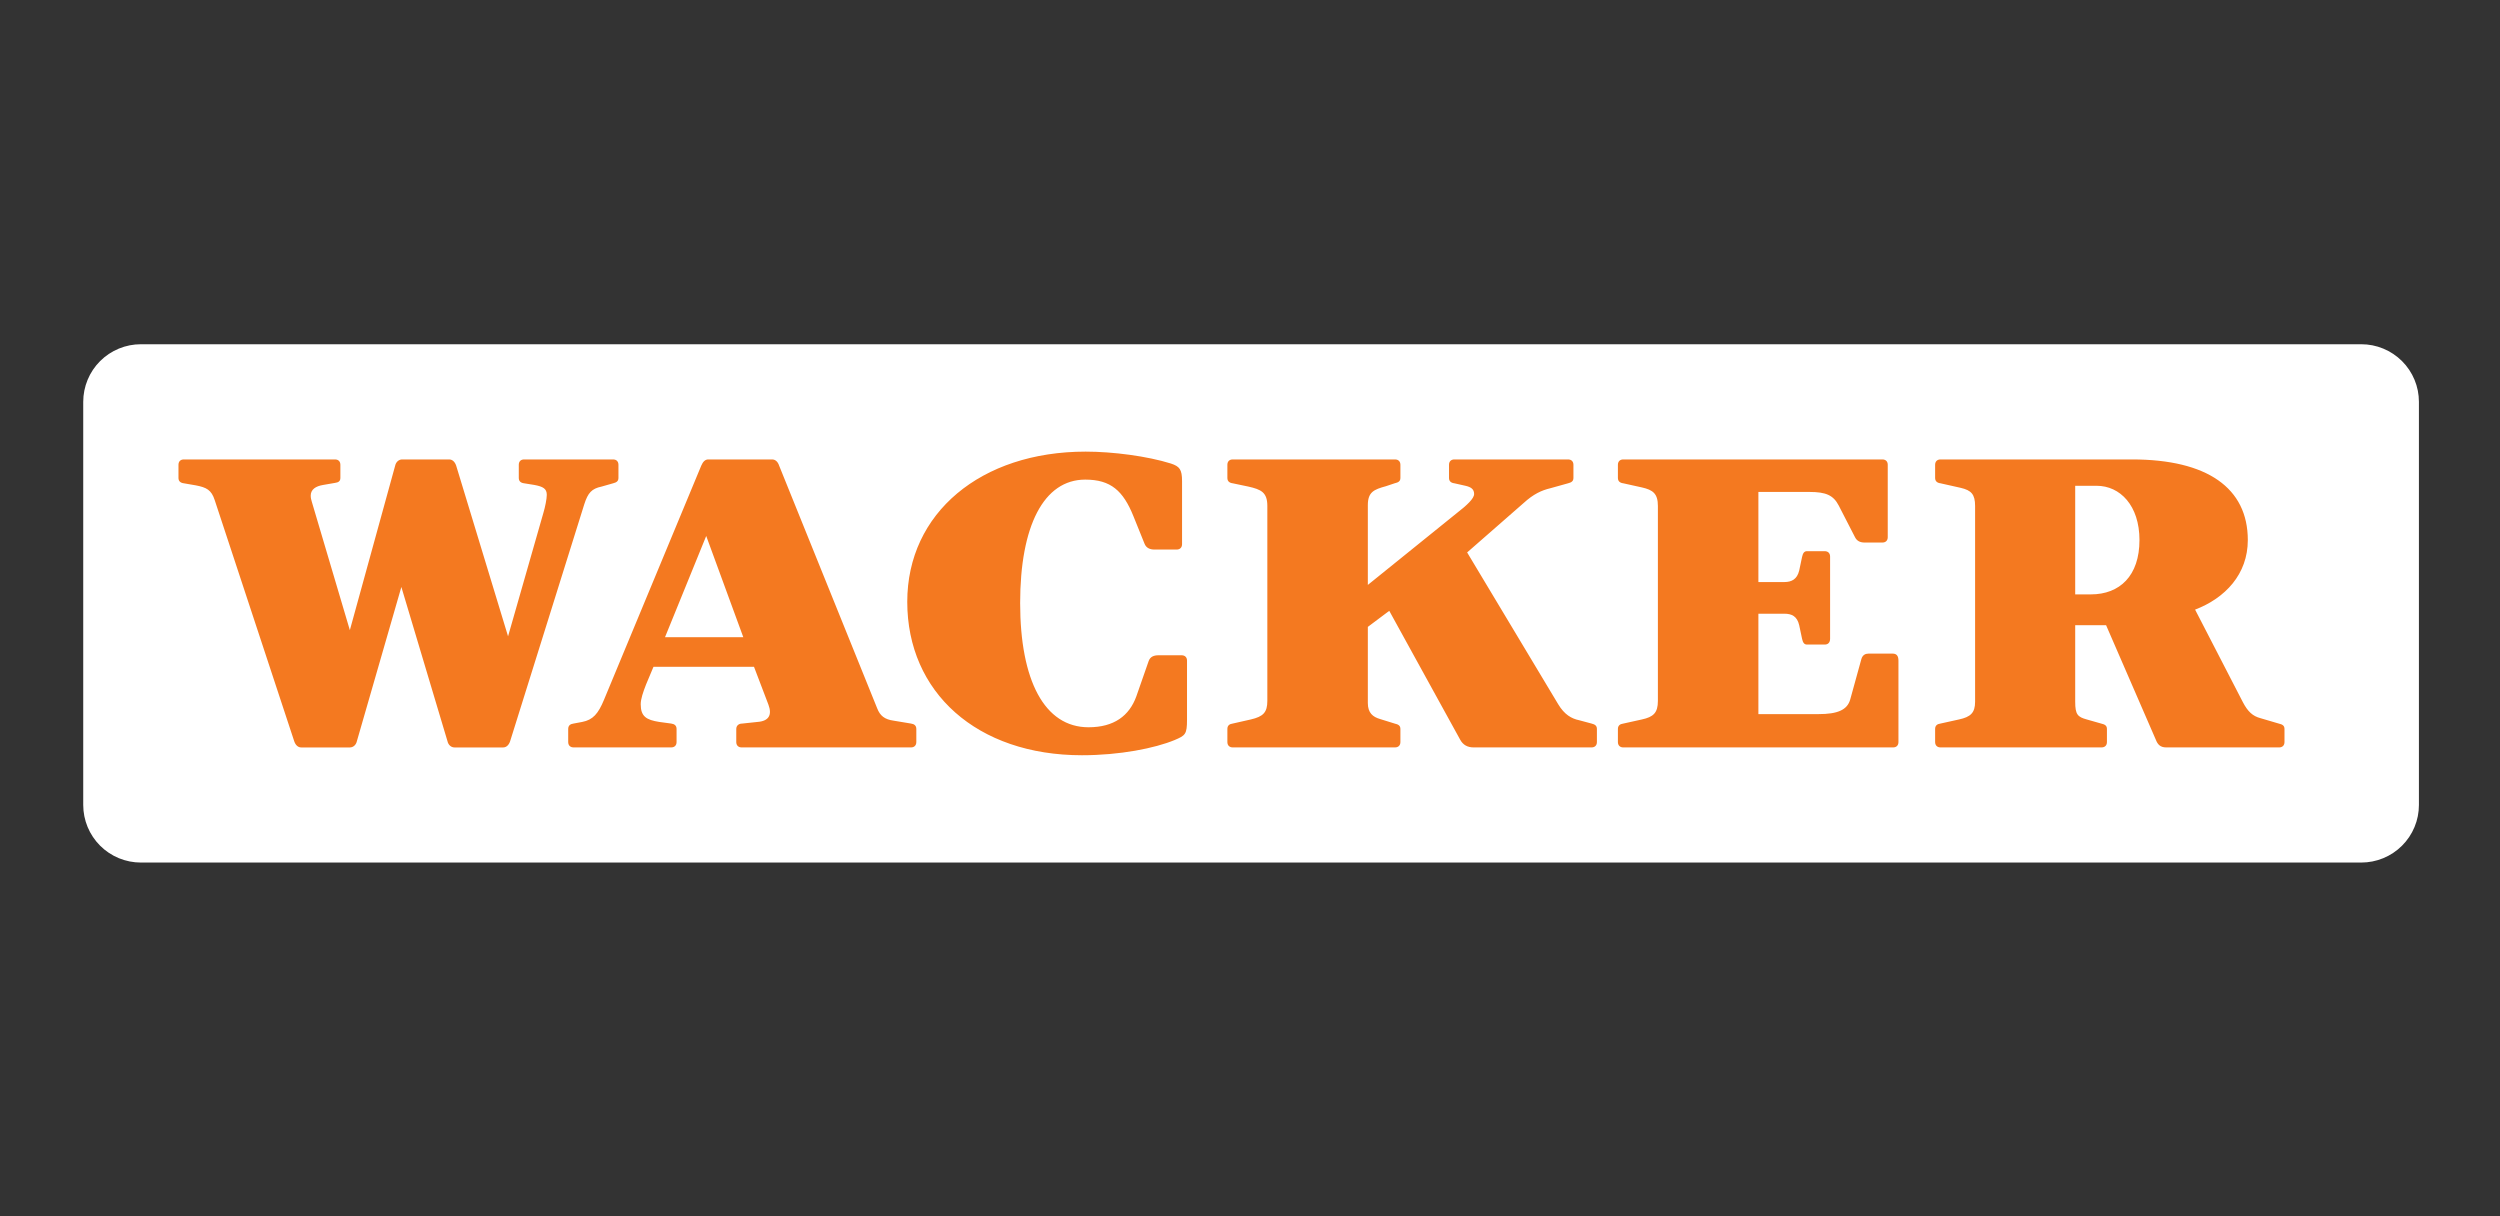 <svg width="185" height="90" viewBox="0 0 185 90" fill="none" xmlns="http://www.w3.org/2000/svg">
<rect x="0" y="0" width="185" height="90" fill="#333333" stroke="none"/>
<path fill-rule="evenodd" clip-rule="evenodd" d="M10.427 25.474H174.73C175.291 25.473 175.846 25.583 176.364 25.797C176.882 26.012 177.353 26.326 177.749 26.721C178.146 27.117 178.46 27.587 178.675 28.104C178.89 28.621 179 29.176 179 29.736V59.568C179 60.128 178.89 60.682 178.675 61.199C178.46 61.717 178.146 62.186 177.749 62.582C177.353 62.978 176.882 63.291 176.364 63.505C175.846 63.719 175.291 63.829 174.73 63.829H10.427C9.867 63.829 9.312 63.719 8.794 63.505C8.276 63.291 7.806 62.977 7.409 62.581C7.013 62.186 6.699 61.716 6.484 61.199C6.27 60.682 6.159 60.128 6.159 59.568V29.736C6.159 29.176 6.269 28.622 6.484 28.104C6.698 27.587 7.012 27.117 7.409 26.721C7.805 26.326 8.276 26.012 8.794 25.797C9.312 25.583 9.867 25.473 10.427 25.474" fill="white"/>
<path fill-rule="evenodd" clip-rule="evenodd" d="M174.731 27.605H10.427C9.248 27.605 8.293 28.558 8.293 29.736V59.568C8.293 60.744 9.248 61.699 10.427 61.699H174.731C175.91 61.699 176.865 60.746 176.865 59.568V29.736C176.865 28.558 175.91 27.605 174.731 27.605Z" fill="white"/>
<path d="M45.37 35.764L44.517 36.007C43.785 36.161 43.51 36.464 43.236 37.316L37.748 54.854C37.657 55.127 37.474 55.311 37.23 55.311H33.632C33.389 55.311 33.176 55.129 33.115 54.854L29.701 43.436L26.407 54.854C26.347 55.127 26.134 55.311 25.889 55.311H22.292C22.048 55.311 21.866 55.129 21.773 54.854L15.89 37.013C15.645 36.252 15.28 36.068 14.487 35.916L13.604 35.764C13.36 35.734 13.207 35.612 13.207 35.368V34.394C13.207 34.149 13.36 33.998 13.604 33.998H24.792C25.035 33.998 25.188 34.149 25.188 34.394V35.368C25.188 35.612 25.035 35.703 24.792 35.734L23.909 35.887C23.359 35.978 22.993 36.221 22.993 36.679C22.993 36.831 23.025 36.981 23.084 37.165L25.889 46.632L29.243 34.455C29.303 34.181 29.518 33.998 29.761 33.998H33.237C33.48 33.998 33.663 34.181 33.756 34.455L37.596 47.089L40.218 37.927C40.338 37.529 40.462 36.922 40.462 36.616C40.462 36.161 40.186 36.007 39.548 35.887L38.784 35.764C38.541 35.734 38.39 35.612 38.39 35.368V34.394C38.39 34.149 38.541 33.998 38.784 33.998H45.37C45.613 33.998 45.765 34.149 45.765 34.394V35.368C45.765 35.612 45.613 35.703 45.37 35.764V35.764ZM67.413 55.309H54.881C54.639 55.309 54.484 55.158 54.484 54.915V53.941C54.484 53.697 54.668 53.545 54.913 53.545L56.04 53.425C56.925 53.364 57.138 52.877 56.864 52.146L55.797 49.345H48.357L47.808 50.653C47.595 51.201 47.413 51.719 47.413 52.115C47.413 53.028 47.839 53.273 48.785 53.423L49.669 53.543C49.913 53.575 50.066 53.697 50.066 53.94V54.913C50.066 55.158 49.913 55.308 49.669 55.308H42.444C42.2 55.308 42.047 55.156 42.047 54.913V53.94C42.047 53.695 42.2 53.573 42.444 53.543L43.084 53.423C43.877 53.271 44.272 52.814 44.699 51.778L51.894 34.455C52.015 34.181 52.167 33.998 52.412 33.998H57.138C57.382 33.998 57.566 34.181 57.655 34.455L64.912 52.417C65.125 52.966 65.461 53.239 66.132 53.33L67.413 53.543C67.654 53.575 67.808 53.697 67.808 53.94V54.913C67.808 55.158 67.654 55.309 67.413 55.309V55.309ZM52.26 39.662L49.211 47.152H55.004L52.26 39.662ZM86.923 54.763C85.46 55.37 82.868 55.888 80.063 55.888C72.289 55.888 67.137 51.23 67.137 44.533C67.137 37.956 72.595 33.42 80.337 33.42C82.349 33.42 84.91 33.756 86.647 34.301C87.288 34.516 87.472 34.728 87.472 35.612V40.271C87.472 40.514 87.318 40.667 87.075 40.667H85.429C85.093 40.667 84.819 40.546 84.698 40.24L83.875 38.201C83.113 36.312 82.197 35.491 80.308 35.491C77.228 35.491 75.491 38.931 75.491 44.624C75.491 50.347 77.289 53.818 80.551 53.818C82.44 53.818 83.569 52.966 84.088 51.533L85.002 48.915C85.125 48.581 85.399 48.49 85.733 48.49H87.442C87.685 48.49 87.839 48.641 87.839 48.883V53.27C87.839 54.336 87.715 54.427 86.923 54.763V54.763ZM117.775 55.309H109.055C108.597 55.309 108.263 55.127 108.05 54.731L102.805 45.201L101.22 46.389V52.023C101.22 52.753 101.587 53.055 102.134 53.211L103.202 53.543C103.476 53.604 103.63 53.697 103.63 53.94V54.913C103.63 55.158 103.476 55.308 103.233 55.308H91.221C90.978 55.308 90.826 55.156 90.826 54.913V53.94C90.826 53.695 90.978 53.573 91.221 53.543L92.563 53.239C93.477 53.027 93.783 52.721 93.783 51.869V37.44C93.783 36.434 93.325 36.221 92.38 36.007L91.221 35.764C90.978 35.734 90.826 35.612 90.826 35.368V34.394C90.826 34.149 90.978 33.998 91.221 33.998H103.233C103.476 33.998 103.63 34.149 103.63 34.394V35.368C103.63 35.612 103.476 35.703 103.202 35.764L102.562 35.978C101.678 36.221 101.22 36.404 101.22 37.379V43.284L107.744 38.017C108.568 37.379 109.085 36.891 109.085 36.556C109.085 36.191 108.842 36.039 108.445 35.948L107.624 35.764C107.379 35.734 107.227 35.612 107.227 35.368V34.394C107.227 34.149 107.379 33.998 107.624 33.998H116.037C116.28 33.998 116.434 34.149 116.434 34.394V35.368C116.434 35.612 116.28 35.703 116.037 35.764L114.725 36.13C114.085 36.282 113.477 36.556 112.745 37.227L108.568 40.88L115.307 52.114C115.763 52.873 116.28 53.178 116.861 53.298L117.775 53.543C118.018 53.604 118.171 53.697 118.171 53.94V54.913C118.171 55.158 118.018 55.309 117.775 55.309V55.309ZM140.09 55.309H120.122C119.879 55.309 119.725 55.158 119.725 54.915V53.941C119.725 53.697 119.879 53.575 120.122 53.545L121.494 53.241C122.347 53.057 122.684 52.753 122.684 51.871V37.44C122.684 36.527 122.317 36.252 121.494 36.068L120.122 35.764C119.879 35.734 119.725 35.612 119.725 35.368V34.394C119.725 34.149 119.879 33.998 120.122 33.998H139.298C139.543 33.998 139.693 34.149 139.693 34.394V39.753C139.693 39.996 139.543 40.148 139.298 40.148H137.988C137.682 40.148 137.409 40.057 137.255 39.722L136.065 37.408C135.67 36.648 135.121 36.404 133.903 36.404H130.121V43.072H132.041C132.59 43.072 132.987 42.859 133.141 42.22L133.353 41.214C133.414 40.941 133.506 40.787 133.718 40.787H135.03C135.275 40.787 135.427 40.941 135.427 41.184V47.271C135.427 47.546 135.275 47.698 135.03 47.698H133.718C133.506 47.698 133.414 47.546 133.353 47.271L133.141 46.267C132.987 45.599 132.59 45.415 132.041 45.415H130.121V52.844H134.573C135.976 52.844 136.706 52.539 136.92 51.748L137.743 48.765C137.834 48.459 138.049 48.368 138.262 48.368H140.06C140.335 48.368 140.485 48.52 140.485 48.886V54.915C140.485 55.158 140.335 55.309 140.09 55.309V55.309ZM168.655 55.309H160.301C159.845 55.309 159.662 55.067 159.541 54.763L155.852 46.267H153.565V51.932C153.565 52.875 153.747 53.055 154.418 53.239L155.486 53.543C155.759 53.604 155.913 53.697 155.913 53.94V54.913C155.913 55.158 155.759 55.308 155.518 55.308H143.596C143.353 55.308 143.199 55.156 143.199 54.913V53.94C143.199 53.695 143.353 53.573 143.596 53.543L144.968 53.239C145.821 53.055 146.157 52.752 146.157 51.932V37.44C146.157 36.587 145.882 36.282 145.091 36.1L143.596 35.764C143.353 35.734 143.199 35.612 143.199 35.368V34.394C143.199 34.149 143.353 33.998 143.596 33.998H157.773C163.32 33.998 166.338 36.1 166.338 39.965C166.338 42.493 164.664 44.26 162.437 45.112L165.973 51.962C166.338 52.662 166.705 52.998 167.284 53.148L168.626 53.543C168.9 53.604 169.052 53.697 169.052 53.94V54.913C169.052 55.158 168.9 55.309 168.655 55.309V55.309ZM155.15 35.948H153.565V43.985H154.724C156.859 43.985 158.321 42.614 158.321 39.965C158.321 37.408 156.888 35.948 155.15 35.948V35.948Z" fill="#F47920"/>
</svg>
